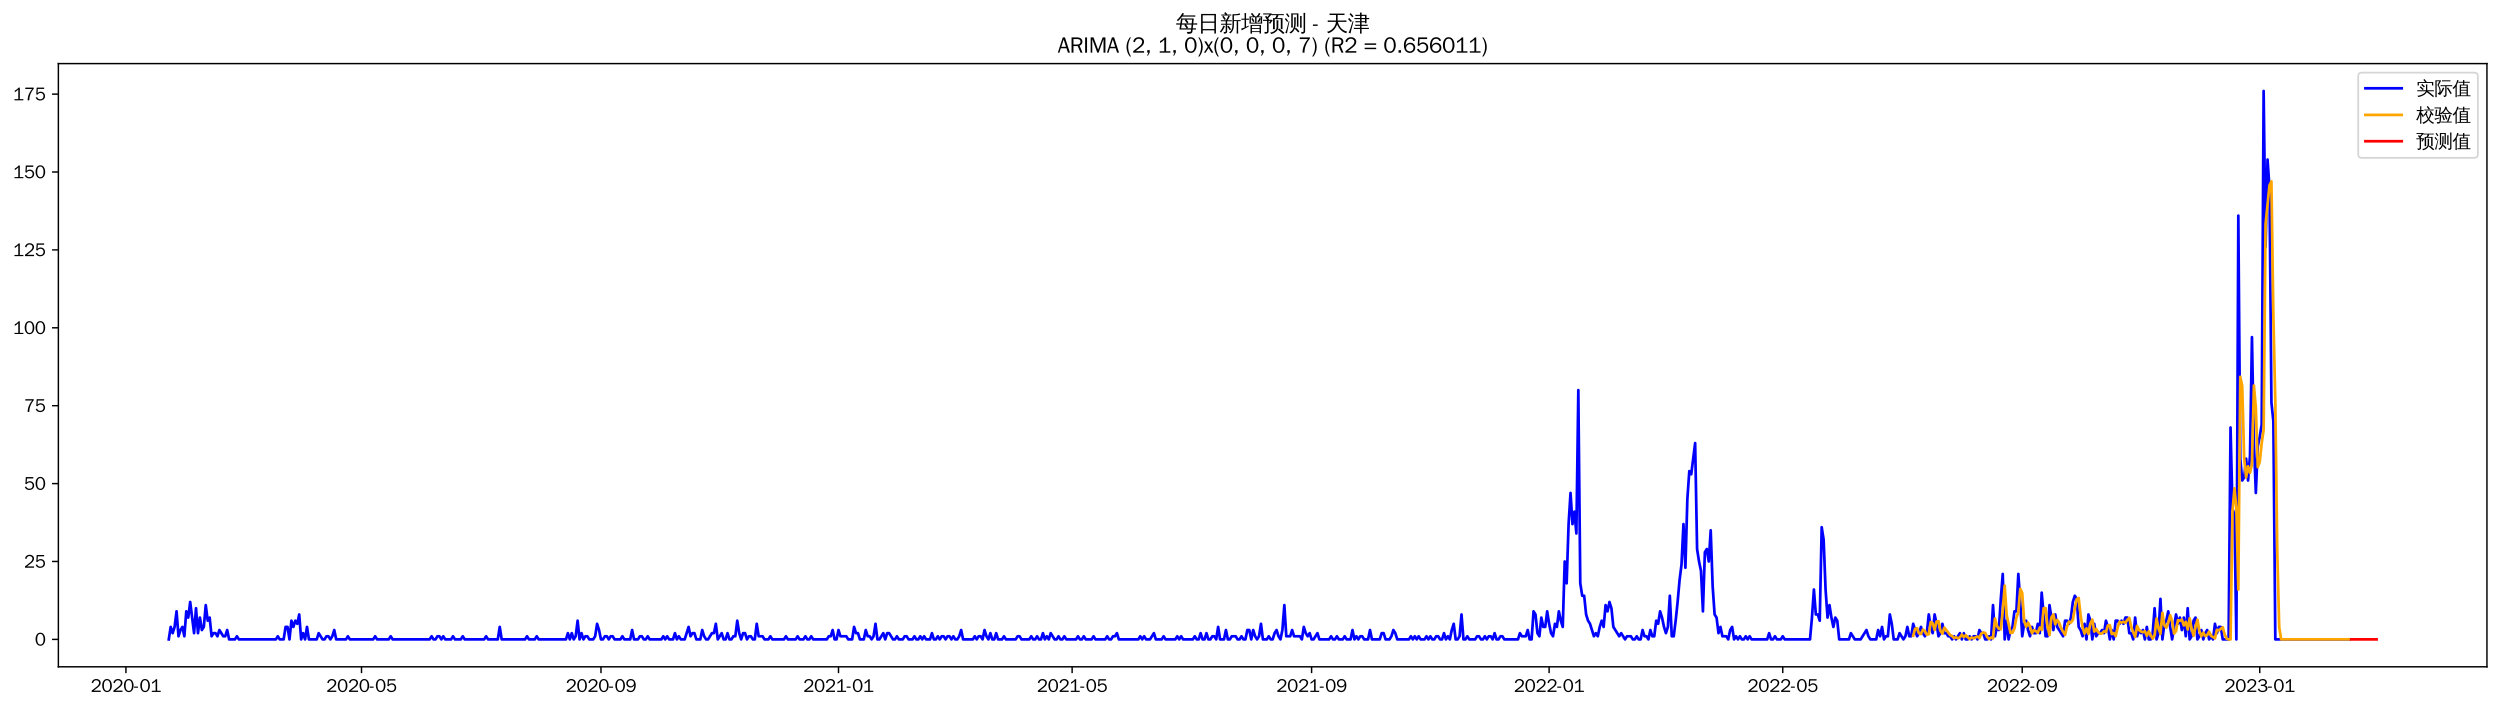 <?xml version="1.0" encoding="utf-8" standalone="no"?>
<!DOCTYPE svg PUBLIC "-//W3C//DTD SVG 1.1//EN"
  "http://www.w3.org/Graphics/SVG/1.1/DTD/svg11.dtd">
<svg xmlns:xlink="http://www.w3.org/1999/xlink" width="1378.591pt" height="390.418pt" viewBox="0 0 1378.591 390.418" xmlns="http://www.w3.org/2000/svg" version="1.1">
 <defs>
  <style type="text/css">*{stroke-linejoin: round; stroke-linecap: butt}</style>
 </defs>
 <g id="figure_1">
  <g id="patch_1">
   <path d="M 0 390.418 
L 1378.591 390.418 
L 1378.591 -0 
L 0 -0 
z
" style="fill: #ffffff"/>
  </g>
  <g id="axes_1">
   <g id="patch_2">
    <path d="M 32.191 367.701 
L 1371.391 367.701 
L 1371.391 35.061 
L 32.191 35.061 
z
" style="fill: #ffffff"/>
   </g>
   <g id="matplotlib.axis_1">
    <g id="xtick_1">
     <g id="line2d_1">
      <defs>
       <path id="m12d16484e6" d="M 0 0 
L 0 3.5 
" style="stroke: #000000; stroke-width: 0.8"/>
      </defs>
      <g>
       <use xlink:href="#m12d16484e6" x="69.444" y="367.701" style="stroke: #000000; stroke-width: 0.8"/>
      </g>
     </g>
     <g id="text_1">
      <!-- 2020-01 -->
      <g transform="translate(49.954 381.557)scale(0.1 -0.1)">
       <defs>
        <path id="WenQuanYiZenHei-32" d="M 3488 0 
L 369 0 
L 369 456 
L 2150 1850 
Q 2931 2463 2931 3144 
Q 2931 3619 2488 3863 
Q 2231 4013 1931 4013 
Q 1425 4013 1113 3619 
Q 894 3356 881 3013 
L 369 3169 
Q 531 3981 1213 4300 
Q 1544 4456 1950 4456 
Q 2631 4456 3088 4044 
L 3225 3888 
L 3350 3706 
Q 3481 3444 3481 3144 
Q 3481 2313 2519 1569 
L 1069 456 
L 3488 456 
L 3488 0 
z
" transform="scale(0.016)"/>
        <path id="WenQuanYiZenHei-30" d="M 3581 2175 
Q 3581 1288 3169 638 
Q 2713 -63 1938 -63 
Q 1025 -63 563 831 
Q 256 1425 256 2188 
Q 256 3188 700 3819 
Q 1138 4456 1888 4456 
Q 2863 4456 3306 3500 
Q 3581 2925 3581 2175 
z
M 3019 2100 
Q 3019 3356 2500 3806 
L 2350 3919 
Q 2144 4031 1888 4031 
Q 1100 4031 888 2956 
Q 819 2625 819 2225 
Q 819 1013 1338 569 
Q 1588 356 1938 356 
Q 2675 356 2925 1294 
Q 3019 1663 3019 2100 
z
" transform="scale(0.016)"/>
        <path id="WenQuanYiZenHei-2d" d="M 1363 1444 
L 0 1444 
L 0 1844 
L 1363 1844 
L 1363 1444 
z
" transform="scale(0.016)"/>
        <path id="WenQuanYiZenHei-31" d="M 3556 0 
L 488 0 
L 488 406 
L 1800 406 
L 1800 3725 
Q 1231 3125 588 2788 
L 588 3338 
Q 1456 3781 1931 4388 
L 2331 4388 
L 2331 406 
L 3556 406 
L 3556 0 
z
" transform="scale(0.016)"/>
       </defs>
       <use xlink:href="#WenQuanYiZenHei-32"/>
       <use xlink:href="#WenQuanYiZenHei-30" x="59.961"/>
       <use xlink:href="#WenQuanYiZenHei-32" x="119.922"/>
       <use xlink:href="#WenQuanYiZenHei-30" x="179.883"/>
       <use xlink:href="#WenQuanYiZenHei-2d" x="239.844"/>
       <use xlink:href="#WenQuanYiZenHei-30" x="269.824"/>
       <use xlink:href="#WenQuanYiZenHei-31" x="329.785"/>
      </g>
     </g>
    </g>
    <g id="xtick_2">
     <g id="line2d_2">
      <g>
       <use xlink:href="#m12d16484e6" x="199.349" y="367.701" style="stroke: #000000; stroke-width: 0.8"/>
      </g>
     </g>
     <g id="text_2">
      <!-- 2020-05 -->
      <g transform="translate(179.859 381.557)scale(0.1 -0.1)">
       <defs>
        <path id="WenQuanYiZenHei-35" d="M 3531 1488 
Q 3531 688 2913 250 
Q 2456 -63 1844 -63 
Q 1175 -63 706 350 
Q 413 613 306 975 
L 781 1131 
Q 1000 538 1569 406 
Q 1706 369 1856 369 
Q 2550 369 2850 869 
Q 3000 1131 3000 1494 
Q 3000 2056 2581 2356 
Q 2319 2538 1969 2538 
Q 1400 2538 1031 2075 
Q 981 2013 938 1938 
L 500 2031 
L 644 4388 
L 3244 4388 
L 3200 3919 
L 1044 3919 
L 950 2500 
Q 1431 2975 2006 2975 
Q 2713 2975 3163 2475 
Q 3531 2063 3531 1488 
z
" transform="scale(0.016)"/>
       </defs>
       <use xlink:href="#WenQuanYiZenHei-32"/>
       <use xlink:href="#WenQuanYiZenHei-30" x="59.961"/>
       <use xlink:href="#WenQuanYiZenHei-32" x="119.922"/>
       <use xlink:href="#WenQuanYiZenHei-30" x="179.883"/>
       <use xlink:href="#WenQuanYiZenHei-2d" x="239.844"/>
       <use xlink:href="#WenQuanYiZenHei-30" x="269.824"/>
       <use xlink:href="#WenQuanYiZenHei-35" x="329.785"/>
      </g>
     </g>
    </g>
    <g id="xtick_3">
     <g id="line2d_3">
      <g>
       <use xlink:href="#m12d16484e6" x="331.401" y="367.701" style="stroke: #000000; stroke-width: 0.8"/>
      </g>
     </g>
     <g id="text_3">
      <!-- 2020-09 -->
      <g transform="translate(311.911 381.557)scale(0.1 -0.1)">
       <defs>
        <path id="WenQuanYiZenHei-39" d="M 3544 2300 
Q 3544 1163 3019 513 
Q 2563 -63 1775 -63 
Q 956 -63 563 488 
Q 463 631 394 813 
L 838 975 
Q 1025 494 1550 388 
Q 1656 369 1775 369 
Q 2594 369 2900 1325 
Q 3044 1769 3038 2313 
L 3025 2313 
Q 2675 1638 1944 1544 
Q 1844 1531 1744 1531 
Q 1050 1531 625 2031 
Q 294 2419 294 2963 
Q 294 3656 813 4094 
Q 1238 4456 1819 4456 
Q 2988 4456 3381 3363 
Q 3544 2900 3544 2300 
z
M 2925 2994 
Q 2925 3563 2469 3844 
Q 2206 4006 1863 4006 
Q 1275 4006 988 3563 
Q 844 3344 825 3056 
Q 819 3006 819 2956 
Q 819 2413 1269 2131 
Q 1538 1963 1875 1963 
Q 2363 1963 2681 2350 
Q 2925 2638 2925 2994 
z
" transform="scale(0.016)"/>
       </defs>
       <use xlink:href="#WenQuanYiZenHei-32"/>
       <use xlink:href="#WenQuanYiZenHei-30" x="59.961"/>
       <use xlink:href="#WenQuanYiZenHei-32" x="119.922"/>
       <use xlink:href="#WenQuanYiZenHei-30" x="179.883"/>
       <use xlink:href="#WenQuanYiZenHei-2d" x="239.844"/>
       <use xlink:href="#WenQuanYiZenHei-30" x="269.824"/>
       <use xlink:href="#WenQuanYiZenHei-39" x="329.785"/>
      </g>
     </g>
    </g>
    <g id="xtick_4">
     <g id="line2d_4">
      <g>
       <use xlink:href="#m12d16484e6" x="462.379" y="367.701" style="stroke: #000000; stroke-width: 0.8"/>
      </g>
     </g>
     <g id="text_4">
      <!-- 2021-01 -->
      <g transform="translate(442.89 381.557)scale(0.1 -0.1)">
       <use xlink:href="#WenQuanYiZenHei-32"/>
       <use xlink:href="#WenQuanYiZenHei-30" x="59.961"/>
       <use xlink:href="#WenQuanYiZenHei-32" x="119.922"/>
       <use xlink:href="#WenQuanYiZenHei-31" x="179.883"/>
       <use xlink:href="#WenQuanYiZenHei-2d" x="239.844"/>
       <use xlink:href="#WenQuanYiZenHei-30" x="269.824"/>
       <use xlink:href="#WenQuanYiZenHei-31" x="329.785"/>
      </g>
     </g>
    </g>
    <g id="xtick_5">
     <g id="line2d_5">
      <g>
       <use xlink:href="#m12d16484e6" x="591.211" y="367.701" style="stroke: #000000; stroke-width: 0.8"/>
      </g>
     </g>
     <g id="text_5">
      <!-- 2021-05 -->
      <g transform="translate(571.721 381.557)scale(0.1 -0.1)">
       <use xlink:href="#WenQuanYiZenHei-32"/>
       <use xlink:href="#WenQuanYiZenHei-30" x="59.961"/>
       <use xlink:href="#WenQuanYiZenHei-32" x="119.922"/>
       <use xlink:href="#WenQuanYiZenHei-31" x="179.883"/>
       <use xlink:href="#WenQuanYiZenHei-2d" x="239.844"/>
       <use xlink:href="#WenQuanYiZenHei-30" x="269.824"/>
       <use xlink:href="#WenQuanYiZenHei-35" x="329.785"/>
      </g>
     </g>
    </g>
    <g id="xtick_6">
     <g id="line2d_6">
      <g>
       <use xlink:href="#m12d16484e6" x="723.262" y="367.701" style="stroke: #000000; stroke-width: 0.8"/>
      </g>
     </g>
     <g id="text_6">
      <!-- 2021-09 -->
      <g transform="translate(703.773 381.557)scale(0.1 -0.1)">
       <use xlink:href="#WenQuanYiZenHei-32"/>
       <use xlink:href="#WenQuanYiZenHei-30" x="59.961"/>
       <use xlink:href="#WenQuanYiZenHei-32" x="119.922"/>
       <use xlink:href="#WenQuanYiZenHei-31" x="179.883"/>
       <use xlink:href="#WenQuanYiZenHei-2d" x="239.844"/>
       <use xlink:href="#WenQuanYiZenHei-30" x="269.824"/>
       <use xlink:href="#WenQuanYiZenHei-39" x="329.785"/>
      </g>
     </g>
    </g>
    <g id="xtick_7">
     <g id="line2d_7">
      <g>
       <use xlink:href="#m12d16484e6" x="854.241" y="367.701" style="stroke: #000000; stroke-width: 0.8"/>
      </g>
     </g>
     <g id="text_7">
      <!-- 2022-01 -->
      <g transform="translate(834.751 381.557)scale(0.1 -0.1)">
       <use xlink:href="#WenQuanYiZenHei-32"/>
       <use xlink:href="#WenQuanYiZenHei-30" x="59.961"/>
       <use xlink:href="#WenQuanYiZenHei-32" x="119.922"/>
       <use xlink:href="#WenQuanYiZenHei-32" x="179.883"/>
       <use xlink:href="#WenQuanYiZenHei-2d" x="239.844"/>
       <use xlink:href="#WenQuanYiZenHei-30" x="269.824"/>
       <use xlink:href="#WenQuanYiZenHei-31" x="329.785"/>
      </g>
     </g>
    </g>
    <g id="xtick_8">
     <g id="line2d_8">
      <g>
       <use xlink:href="#m12d16484e6" x="983.072" y="367.701" style="stroke: #000000; stroke-width: 0.8"/>
      </g>
     </g>
     <g id="text_8">
      <!-- 2022-05 -->
      <g transform="translate(963.582 381.557)scale(0.1 -0.1)">
       <use xlink:href="#WenQuanYiZenHei-32"/>
       <use xlink:href="#WenQuanYiZenHei-30" x="59.961"/>
       <use xlink:href="#WenQuanYiZenHei-32" x="119.922"/>
       <use xlink:href="#WenQuanYiZenHei-32" x="179.883"/>
       <use xlink:href="#WenQuanYiZenHei-2d" x="239.844"/>
       <use xlink:href="#WenQuanYiZenHei-30" x="269.824"/>
       <use xlink:href="#WenQuanYiZenHei-35" x="329.785"/>
      </g>
     </g>
    </g>
    <g id="xtick_9">
     <g id="line2d_9">
      <g>
       <use xlink:href="#m12d16484e6" x="1115.124" y="367.701" style="stroke: #000000; stroke-width: 0.8"/>
      </g>
     </g>
     <g id="text_9">
      <!-- 2022-09 -->
      <g transform="translate(1095.634 381.557)scale(0.1 -0.1)">
       <use xlink:href="#WenQuanYiZenHei-32"/>
       <use xlink:href="#WenQuanYiZenHei-30" x="59.961"/>
       <use xlink:href="#WenQuanYiZenHei-32" x="119.922"/>
       <use xlink:href="#WenQuanYiZenHei-32" x="179.883"/>
       <use xlink:href="#WenQuanYiZenHei-2d" x="239.844"/>
       <use xlink:href="#WenQuanYiZenHei-30" x="269.824"/>
       <use xlink:href="#WenQuanYiZenHei-39" x="329.785"/>
      </g>
     </g>
    </g>
    <g id="xtick_10">
     <g id="line2d_10">
      <g>
       <use xlink:href="#m12d16484e6" x="1246.102" y="367.701" style="stroke: #000000; stroke-width: 0.8"/>
      </g>
     </g>
     <g id="text_10">
      <!-- 2023-01 -->
      <g transform="translate(1226.612 381.557)scale(0.1 -0.1)">
       <defs>
        <path id="WenQuanYiZenHei-33" d="M 3588 1231 
Q 3588 494 2875 144 
Q 2450 -63 1925 -63 
Q 1044 -63 556 488 
Q 356 706 256 1000 
L 769 1169 
Q 994 375 1913 375 
Q 2631 375 2900 788 
Q 3019 975 3019 1231 
Q 3019 1638 2638 1881 
Q 2325 2081 1613 2069 
L 1338 2069 
L 1338 2494 
Q 1969 2494 2094 2506 
Q 2325 2544 2463 2613 
Q 2763 2756 2844 3100 
Q 2863 3169 2863 3244 
Q 2863 3744 2381 3944 
L 2163 4006 
Q 2056 4025 1931 4025 
Q 1388 4025 1075 3631 
Q 969 3488 906 3313 
L 419 3456 
Q 675 4150 1400 4369 
Q 1669 4456 1975 4456 
Q 2694 4456 3106 4050 
Q 3419 3744 3419 3275 
Q 3419 2813 3025 2513 
Q 2825 2356 2575 2319 
L 2575 2306 
Q 3181 2213 3450 1769 
Q 3588 1525 3588 1231 
z
" transform="scale(0.016)"/>
       </defs>
       <use xlink:href="#WenQuanYiZenHei-32"/>
       <use xlink:href="#WenQuanYiZenHei-30" x="59.961"/>
       <use xlink:href="#WenQuanYiZenHei-32" x="119.922"/>
       <use xlink:href="#WenQuanYiZenHei-33" x="179.883"/>
       <use xlink:href="#WenQuanYiZenHei-2d" x="239.844"/>
       <use xlink:href="#WenQuanYiZenHei-30" x="269.824"/>
       <use xlink:href="#WenQuanYiZenHei-31" x="329.785"/>
      </g>
     </g>
    </g>
   </g>
   <g id="matplotlib.axis_2">
    <g id="ytick_1">
     <g id="line2d_11">
      <defs>
       <path id="md4c51b01bf" d="M 0 0 
L -3.5 0 
" style="stroke: #000000; stroke-width: 0.8"/>
      </defs>
      <g>
       <use xlink:href="#md4c51b01bf" x="32.191" y="352.581" style="stroke: #000000; stroke-width: 0.8"/>
      </g>
     </g>
     <g id="text_11">
      <!-- 0 -->
      <g transform="translate(19.194 356.009)scale(0.1 -0.1)">
       <use xlink:href="#WenQuanYiZenHei-30"/>
      </g>
     </g>
    </g>
    <g id="ytick_2">
     <g id="line2d_12">
      <g>
       <use xlink:href="#md4c51b01bf" x="32.191" y="309.626" style="stroke: #000000; stroke-width: 0.8"/>
      </g>
     </g>
     <g id="text_12">
      <!-- 25 -->
      <g transform="translate(13.197 313.055)scale(0.1 -0.1)">
       <use xlink:href="#WenQuanYiZenHei-32"/>
       <use xlink:href="#WenQuanYiZenHei-35" x="59.961"/>
      </g>
     </g>
    </g>
    <g id="ytick_3">
     <g id="line2d_13">
      <g>
       <use xlink:href="#md4c51b01bf" x="32.191" y="266.672" style="stroke: #000000; stroke-width: 0.8"/>
      </g>
     </g>
     <g id="text_13">
      <!-- 50 -->
      <g transform="translate(13.197 270.1)scale(0.1 -0.1)">
       <use xlink:href="#WenQuanYiZenHei-35"/>
       <use xlink:href="#WenQuanYiZenHei-30" x="59.961"/>
      </g>
     </g>
    </g>
    <g id="ytick_4">
     <g id="line2d_14">
      <g>
       <use xlink:href="#md4c51b01bf" x="32.191" y="223.717" style="stroke: #000000; stroke-width: 0.8"/>
      </g>
     </g>
     <g id="text_14">
      <!-- 75 -->
      <g transform="translate(13.197 227.145)scale(0.1 -0.1)">
       <defs>
        <path id="WenQuanYiZenHei-37" d="M 3400 4056 
Q 1838 2175 1838 0 
L 1275 0 
Q 1269 1438 2056 2825 
Q 2381 3400 2825 3913 
L 444 3913 
L 500 4388 
L 3400 4388 
L 3400 4056 
z
" transform="scale(0.016)"/>
       </defs>
       <use xlink:href="#WenQuanYiZenHei-37"/>
       <use xlink:href="#WenQuanYiZenHei-35" x="59.961"/>
      </g>
     </g>
    </g>
    <g id="ytick_5">
     <g id="line2d_15">
      <g>
       <use xlink:href="#md4c51b01bf" x="32.191" y="180.763" style="stroke: #000000; stroke-width: 0.8"/>
      </g>
     </g>
     <g id="text_15">
      <!-- 100 -->
      <g transform="translate(7.2 184.191)scale(0.1 -0.1)">
       <use xlink:href="#WenQuanYiZenHei-31"/>
       <use xlink:href="#WenQuanYiZenHei-30" x="59.961"/>
       <use xlink:href="#WenQuanYiZenHei-30" x="119.922"/>
      </g>
     </g>
    </g>
    <g id="ytick_6">
     <g id="line2d_16">
      <g>
       <use xlink:href="#md4c51b01bf" x="32.191" y="137.808" style="stroke: #000000; stroke-width: 0.8"/>
      </g>
     </g>
     <g id="text_16">
      <!-- 125 -->
      <g transform="translate(7.2 141.236)scale(0.1 -0.1)">
       <use xlink:href="#WenQuanYiZenHei-31"/>
       <use xlink:href="#WenQuanYiZenHei-32" x="59.961"/>
       <use xlink:href="#WenQuanYiZenHei-35" x="119.922"/>
      </g>
     </g>
    </g>
    <g id="ytick_7">
     <g id="line2d_17">
      <g>
       <use xlink:href="#md4c51b01bf" x="32.191" y="94.854" style="stroke: #000000; stroke-width: 0.8"/>
      </g>
     </g>
     <g id="text_17">
      <!-- 150 -->
      <g transform="translate(7.2 98.282)scale(0.1 -0.1)">
       <use xlink:href="#WenQuanYiZenHei-31"/>
       <use xlink:href="#WenQuanYiZenHei-35" x="59.961"/>
       <use xlink:href="#WenQuanYiZenHei-30" x="119.922"/>
      </g>
     </g>
    </g>
    <g id="ytick_8">
     <g id="line2d_18">
      <g>
       <use xlink:href="#md4c51b01bf" x="32.191" y="51.899" style="stroke: #000000; stroke-width: 0.8"/>
      </g>
     </g>
     <g id="text_18">
      <!-- 175 -->
      <g transform="translate(7.2 55.327)scale(0.1 -0.1)">
       <use xlink:href="#WenQuanYiZenHei-31"/>
       <use xlink:href="#WenQuanYiZenHei-37" x="59.961"/>
       <use xlink:href="#WenQuanYiZenHei-35" x="119.922"/>
      </g>
     </g>
    </g>
   </g>
   <g id="line2d_19">
    <path d="M 93.063 352.581 
L 94.137 345.708 
L 95.211 349.145 
L 96.284 345.708 
L 97.358 337.117 
L 98.431 350.863 
L 99.505 347.426 
L 100.579 345.708 
L 101.652 350.863 
L 102.726 337.117 
L 103.799 340.554 
L 104.873 331.963 
L 107.02 349.145 
L 108.094 335.399 
L 109.167 349.145 
L 110.241 340.554 
L 111.314 347.426 
L 112.388 345.708 
L 113.462 333.681 
L 114.535 342.272 
L 115.609 340.554 
L 116.682 350.863 
L 117.756 349.145 
L 118.83 349.145 
L 119.903 350.863 
L 120.977 347.426 
L 123.124 350.863 
L 124.198 350.863 
L 125.271 347.426 
L 126.345 352.581 
L 129.566 352.581 
L 130.639 350.863 
L 131.713 352.581 
L 152.111 352.581 
L 153.185 350.863 
L 154.258 352.581 
L 156.405 352.581 
L 157.479 345.708 
L 158.553 345.708 
L 159.626 352.581 
L 160.7 342.272 
L 161.773 345.708 
L 162.847 342.272 
L 163.92 343.99 
L 164.994 338.836 
L 166.068 352.581 
L 167.141 349.145 
L 168.215 352.581 
L 169.288 345.708 
L 170.362 352.581 
L 174.656 352.581 
L 175.73 349.145 
L 177.877 352.581 
L 178.951 352.581 
L 180.024 350.863 
L 181.098 350.863 
L 182.172 352.581 
L 183.245 350.863 
L 184.319 347.426 
L 185.392 352.581 
L 190.76 352.581 
L 191.834 350.863 
L 192.908 352.581 
L 205.791 352.581 
L 206.864 350.863 
L 207.938 352.581 
L 214.379 352.581 
L 215.453 350.863 
L 216.527 352.581 
L 236.925 352.581 
L 237.998 350.863 
L 239.072 352.581 
L 240.146 352.581 
L 241.219 350.863 
L 242.293 350.863 
L 243.366 352.581 
L 244.44 350.863 
L 245.514 352.581 
L 248.734 352.581 
L 249.808 350.863 
L 250.882 352.581 
L 254.102 352.581 
L 255.176 350.863 
L 256.249 352.581 
L 266.985 352.581 
L 268.059 350.863 
L 269.133 352.581 
L 274.501 352.581 
L 275.574 345.708 
L 276.648 352.581 
L 289.531 352.581 
L 290.604 350.863 
L 291.678 352.581 
L 294.899 352.581 
L 295.972 350.863 
L 297.046 352.581 
L 312.076 352.581 
L 313.15 349.145 
L 314.224 352.581 
L 315.297 349.145 
L 316.371 352.581 
L 317.444 350.863 
L 318.518 342.272 
L 319.591 352.581 
L 320.665 349.145 
L 321.739 352.581 
L 322.812 350.863 
L 323.886 350.863 
L 324.959 352.581 
L 327.107 352.581 
L 328.18 350.863 
L 329.254 343.99 
L 330.327 347.426 
L 331.401 352.581 
L 332.475 352.581 
L 333.548 350.863 
L 334.622 350.863 
L 335.695 352.581 
L 336.769 350.863 
L 337.843 350.863 
L 338.916 352.581 
L 342.137 352.581 
L 343.211 350.863 
L 344.284 352.581 
L 347.505 352.581 
L 348.579 347.426 
L 349.652 352.581 
L 351.799 352.581 
L 352.873 350.863 
L 353.946 350.863 
L 355.02 352.581 
L 356.094 352.581 
L 357.167 350.863 
L 358.241 352.581 
L 364.682 352.581 
L 365.756 350.863 
L 366.83 352.581 
L 367.903 350.863 
L 368.977 352.581 
L 371.124 352.581 
L 372.198 349.145 
L 373.271 352.581 
L 374.345 350.863 
L 375.418 352.581 
L 377.566 352.581 
L 379.713 345.708 
L 380.786 350.863 
L 381.86 349.145 
L 382.933 349.145 
L 384.007 352.581 
L 386.154 352.581 
L 387.228 347.426 
L 388.301 350.863 
L 389.375 352.581 
L 390.449 352.581 
L 392.596 349.145 
L 393.669 349.145 
L 394.743 343.99 
L 395.817 352.581 
L 397.964 349.145 
L 399.037 352.581 
L 400.111 352.581 
L 401.185 349.145 
L 402.258 352.581 
L 403.332 352.581 
L 404.405 350.863 
L 405.479 350.863 
L 406.553 342.272 
L 407.626 349.145 
L 408.7 352.581 
L 409.773 349.145 
L 410.847 349.145 
L 411.92 352.581 
L 412.994 350.863 
L 414.068 350.863 
L 415.141 352.581 
L 416.215 352.581 
L 417.288 343.99 
L 418.362 350.863 
L 420.509 350.863 
L 421.583 352.581 
L 423.73 352.581 
L 424.804 350.863 
L 425.877 352.581 
L 432.319 352.581 
L 433.392 350.863 
L 434.466 352.581 
L 438.76 352.581 
L 439.834 350.863 
L 440.908 352.581 
L 443.055 352.581 
L 444.128 350.863 
L 445.202 352.581 
L 446.275 352.581 
L 447.349 350.863 
L 448.423 352.581 
L 455.938 352.581 
L 457.011 350.863 
L 458.085 350.863 
L 459.159 347.426 
L 460.232 352.581 
L 461.306 352.581 
L 462.379 347.426 
L 463.453 350.863 
L 466.674 350.863 
L 467.747 352.581 
L 469.895 352.581 
L 470.968 345.708 
L 472.042 349.145 
L 473.115 349.145 
L 474.189 352.581 
L 476.336 352.581 
L 477.41 347.426 
L 478.483 350.863 
L 479.557 350.863 
L 480.63 352.581 
L 481.704 350.863 
L 482.778 343.99 
L 483.851 352.581 
L 484.925 352.581 
L 487.072 349.145 
L 488.146 352.581 
L 489.219 349.145 
L 490.293 349.145 
L 492.44 352.581 
L 493.514 352.581 
L 494.587 350.863 
L 495.661 352.581 
L 497.808 352.581 
L 498.882 350.863 
L 499.955 350.863 
L 501.029 352.581 
L 503.176 352.581 
L 504.249 350.863 
L 505.323 352.581 
L 506.397 352.581 
L 507.47 350.863 
L 508.544 352.581 
L 509.617 350.863 
L 510.691 352.581 
L 512.838 352.581 
L 513.912 349.145 
L 514.985 352.581 
L 516.059 352.581 
L 517.133 350.863 
L 518.206 352.581 
L 519.28 350.863 
L 520.353 350.863 
L 521.427 352.581 
L 522.501 350.863 
L 523.574 350.863 
L 524.648 352.581 
L 525.721 350.863 
L 526.795 352.581 
L 527.869 352.581 
L 528.942 350.863 
L 530.016 347.426 
L 531.089 352.581 
L 536.457 352.581 
L 537.531 350.863 
L 538.604 352.581 
L 539.678 350.863 
L 540.752 350.863 
L 541.825 352.581 
L 542.899 347.426 
L 543.972 350.863 
L 545.046 352.581 
L 546.12 349.145 
L 547.193 352.581 
L 548.267 352.581 
L 549.34 349.145 
L 550.414 352.581 
L 552.561 352.581 
L 553.635 350.863 
L 554.708 352.581 
L 560.076 352.581 
L 561.15 350.863 
L 562.224 350.863 
L 563.297 352.581 
L 567.591 352.581 
L 568.665 350.863 
L 569.739 352.581 
L 570.812 352.581 
L 571.886 350.863 
L 572.959 352.581 
L 574.033 352.581 
L 575.107 349.145 
L 576.18 352.581 
L 577.254 350.863 
L 578.327 352.581 
L 579.401 349.145 
L 581.548 352.581 
L 582.622 352.581 
L 583.695 350.863 
L 584.769 352.581 
L 585.843 352.581 
L 586.916 350.863 
L 587.99 352.581 
L 593.358 352.581 
L 594.431 350.863 
L 595.505 352.581 
L 596.579 352.581 
L 597.652 350.863 
L 598.726 352.581 
L 601.946 352.581 
L 603.02 350.863 
L 604.094 352.581 
L 609.462 352.581 
L 610.535 350.863 
L 611.609 352.581 
L 612.682 352.581 
L 613.756 350.863 
L 614.83 350.863 
L 615.903 349.145 
L 616.977 352.581 
L 627.713 352.581 
L 628.786 350.863 
L 629.86 352.581 
L 630.933 350.863 
L 632.007 352.581 
L 634.154 352.581 
L 636.301 349.145 
L 637.375 352.581 
L 640.596 352.581 
L 641.669 350.863 
L 642.743 352.581 
L 648.111 352.581 
L 649.185 350.863 
L 650.258 352.581 
L 651.332 350.863 
L 652.405 352.581 
L 657.773 352.581 
L 658.847 350.863 
L 659.92 352.581 
L 660.994 352.581 
L 662.068 349.145 
L 663.141 352.581 
L 664.215 352.581 
L 665.288 349.145 
L 666.362 352.581 
L 667.436 352.581 
L 668.509 350.863 
L 669.583 350.863 
L 670.656 352.581 
L 671.73 345.708 
L 672.804 352.581 
L 674.951 352.581 
L 676.024 347.426 
L 677.098 352.581 
L 678.172 352.581 
L 679.245 350.863 
L 681.392 350.863 
L 682.466 352.581 
L 683.54 352.581 
L 684.613 350.863 
L 685.687 352.581 
L 686.76 352.581 
L 687.834 347.426 
L 688.908 347.426 
L 689.981 352.581 
L 691.055 347.426 
L 692.128 350.863 
L 693.202 352.581 
L 694.275 350.863 
L 695.349 343.99 
L 696.423 352.581 
L 698.57 352.581 
L 699.643 350.863 
L 700.717 352.581 
L 701.791 352.581 
L 702.864 349.145 
L 703.938 347.426 
L 705.011 350.863 
L 706.085 352.581 
L 707.159 347.426 
L 708.232 333.681 
L 709.306 350.863 
L 711.453 350.863 
L 712.527 347.426 
L 713.6 350.863 
L 716.821 350.863 
L 717.895 352.581 
L 718.968 345.708 
L 720.042 349.145 
L 721.115 350.863 
L 722.189 349.145 
L 723.262 352.581 
L 724.336 352.581 
L 726.483 349.145 
L 727.557 352.581 
L 732.925 352.581 
L 733.998 350.863 
L 735.072 352.581 
L 736.146 352.581 
L 737.219 350.863 
L 738.293 352.581 
L 740.44 352.581 
L 741.514 350.863 
L 742.587 352.581 
L 744.734 352.581 
L 745.808 347.426 
L 746.882 352.581 
L 747.955 350.863 
L 749.029 352.581 
L 750.102 350.863 
L 751.176 350.863 
L 752.249 352.581 
L 754.397 352.581 
L 755.47 347.426 
L 756.544 352.581 
L 760.838 352.581 
L 761.912 349.145 
L 762.985 349.145 
L 764.059 352.581 
L 766.206 352.581 
L 767.28 350.863 
L 768.353 347.426 
L 769.427 349.145 
L 770.501 352.581 
L 776.942 352.581 
L 778.016 350.863 
L 779.089 352.581 
L 780.163 350.863 
L 781.237 352.581 
L 782.31 350.863 
L 783.384 352.581 
L 785.531 352.581 
L 786.604 350.863 
L 787.678 352.581 
L 788.752 350.863 
L 789.825 352.581 
L 790.899 352.581 
L 791.972 350.863 
L 793.046 350.863 
L 794.12 352.581 
L 795.193 352.581 
L 796.267 349.145 
L 797.34 352.581 
L 798.414 350.863 
L 799.488 352.581 
L 800.561 347.426 
L 801.635 343.99 
L 802.708 352.581 
L 803.782 352.581 
L 804.856 350.863 
L 805.929 338.836 
L 807.003 352.581 
L 808.076 352.581 
L 809.15 350.863 
L 810.224 352.581 
L 813.444 352.581 
L 814.518 350.863 
L 815.591 350.863 
L 816.665 352.581 
L 817.739 352.581 
L 818.812 350.863 
L 819.886 352.581 
L 820.959 350.863 
L 822.033 350.863 
L 823.107 352.581 
L 824.18 349.145 
L 825.254 352.581 
L 826.327 352.581 
L 827.401 350.863 
L 828.475 350.863 
L 829.548 352.581 
L 837.063 352.581 
L 838.137 349.145 
L 839.211 350.863 
L 841.358 350.863 
L 842.431 347.426 
L 843.505 352.581 
L 844.579 352.581 
L 845.652 337.117 
L 846.726 338.836 
L 847.799 349.145 
L 848.873 350.863 
L 849.946 340.554 
L 851.02 345.708 
L 852.094 345.708 
L 853.167 337.117 
L 854.241 343.99 
L 855.314 349.145 
L 856.388 350.863 
L 857.462 343.99 
L 858.535 345.708 
L 859.609 337.117 
L 860.682 342.272 
L 861.756 345.708 
L 862.83 309.626 
L 863.903 321.654 
L 864.977 289.008 
L 866.05 271.826 
L 867.124 289.008 
L 868.198 282.136 
L 869.271 294.163 
L 870.345 215.126 
L 871.418 321.654 
L 872.492 328.526 
L 873.566 328.526 
L 874.639 338.836 
L 875.713 342.272 
L 876.786 343.99 
L 878.933 350.863 
L 880.007 349.145 
L 881.081 350.863 
L 882.154 345.708 
L 883.228 342.272 
L 884.301 345.708 
L 885.375 333.681 
L 886.449 337.117 
L 887.522 331.963 
L 888.596 335.399 
L 889.669 345.708 
L 892.89 350.863 
L 893.964 349.145 
L 896.111 352.581 
L 897.185 350.863 
L 899.332 350.863 
L 900.405 352.581 
L 901.479 352.581 
L 902.553 350.863 
L 903.626 352.581 
L 904.7 352.581 
L 905.773 347.426 
L 906.847 350.863 
L 907.92 350.863 
L 908.994 352.581 
L 910.068 347.426 
L 911.141 350.863 
L 912.215 350.863 
L 913.288 342.272 
L 914.362 343.99 
L 915.436 337.117 
L 916.509 340.554 
L 917.583 345.708 
L 918.656 349.145 
L 919.73 345.708 
L 920.804 328.526 
L 921.877 350.863 
L 922.951 350.863 
L 924.024 342.272 
L 925.098 331.963 
L 926.172 319.936 
L 927.245 311.345 
L 928.319 289.008 
L 929.392 313.063 
L 930.466 275.263 
L 931.54 259.799 
L 932.613 261.517 
L 934.76 244.336 
L 935.834 302.754 
L 936.908 309.626 
L 937.981 314.781 
L 939.055 337.117 
L 940.128 304.472 
L 941.202 302.754 
L 942.275 309.626 
L 943.349 292.445 
L 944.423 323.372 
L 945.496 338.836 
L 946.57 340.554 
L 947.643 349.145 
L 948.717 345.708 
L 949.791 350.863 
L 951.938 350.863 
L 953.011 352.581 
L 954.085 347.426 
L 955.159 345.708 
L 956.232 352.581 
L 957.306 350.863 
L 958.379 352.581 
L 959.453 350.863 
L 960.527 352.581 
L 961.6 352.581 
L 962.674 350.863 
L 963.747 352.581 
L 964.821 350.863 
L 965.895 352.581 
L 974.483 352.581 
L 975.557 349.145 
L 976.63 352.581 
L 977.704 352.581 
L 978.778 350.863 
L 979.851 352.581 
L 981.998 352.581 
L 983.072 350.863 
L 984.146 352.581 
L 998.102 352.581 
L 999.176 340.554 
L 1000.249 325.09 
L 1001.323 338.836 
L 1002.397 338.836 
L 1003.47 342.272 
L 1004.544 290.726 
L 1005.617 297.599 
L 1006.691 325.09 
L 1007.765 340.554 
L 1008.838 333.681 
L 1009.912 340.554 
L 1010.985 345.708 
L 1012.059 340.554 
L 1013.133 342.272 
L 1014.206 352.581 
L 1019.574 352.581 
L 1020.648 349.145 
L 1022.795 352.581 
L 1026.016 352.581 
L 1029.237 347.426 
L 1030.31 350.863 
L 1031.384 352.581 
L 1034.604 352.581 
L 1035.678 347.426 
L 1036.752 350.863 
L 1037.825 345.708 
L 1038.899 352.581 
L 1039.972 350.863 
L 1041.046 350.863 
L 1042.12 338.836 
L 1043.193 343.99 
L 1044.267 352.581 
L 1046.414 352.581 
L 1047.488 349.145 
L 1049.635 352.581 
L 1050.708 350.863 
L 1051.782 345.708 
L 1052.856 350.863 
L 1053.929 350.863 
L 1055.003 343.99 
L 1057.15 350.863 
L 1058.224 349.145 
L 1059.297 345.708 
L 1060.371 349.145 
L 1061.444 350.863 
L 1062.518 349.145 
L 1063.591 338.836 
L 1064.665 345.708 
L 1065.739 349.145 
L 1066.812 338.836 
L 1067.886 343.99 
L 1068.959 350.863 
L 1070.033 349.145 
L 1071.107 343.99 
L 1072.18 349.145 
L 1073.254 349.145 
L 1074.327 350.863 
L 1075.401 350.863 
L 1076.475 352.581 
L 1077.548 350.863 
L 1078.622 352.581 
L 1080.769 349.145 
L 1081.843 352.581 
L 1082.916 349.145 
L 1083.99 352.581 
L 1085.063 352.581 
L 1086.137 350.863 
L 1087.211 352.581 
L 1088.284 350.863 
L 1089.358 350.863 
L 1090.431 352.581 
L 1091.505 347.426 
L 1092.579 349.145 
L 1093.652 349.145 
L 1094.726 352.581 
L 1095.799 352.581 
L 1096.873 350.863 
L 1097.946 352.581 
L 1099.02 333.681 
L 1100.094 350.863 
L 1101.167 345.708 
L 1102.241 347.426 
L 1103.314 330.245 
L 1104.388 316.499 
L 1105.462 352.581 
L 1106.535 342.272 
L 1107.609 352.581 
L 1108.682 347.426 
L 1109.756 345.708 
L 1110.83 337.117 
L 1111.903 337.117 
L 1112.977 316.499 
L 1114.05 331.963 
L 1115.124 350.863 
L 1116.198 343.99 
L 1117.271 342.272 
L 1118.345 347.426 
L 1119.418 350.863 
L 1120.492 345.708 
L 1121.566 349.145 
L 1122.639 349.145 
L 1123.713 343.99 
L 1124.786 349.145 
L 1125.86 326.808 
L 1128.007 350.863 
L 1129.081 350.863 
L 1130.154 333.681 
L 1132.301 347.426 
L 1133.375 338.836 
L 1134.449 345.708 
L 1137.669 350.863 
L 1138.743 342.272 
L 1139.817 342.272 
L 1140.89 343.99 
L 1141.964 340.554 
L 1143.037 331.963 
L 1144.111 328.526 
L 1145.185 330.245 
L 1146.258 345.708 
L 1147.332 347.426 
L 1148.405 350.863 
L 1149.479 343.99 
L 1150.553 352.581 
L 1151.626 338.836 
L 1152.7 342.272 
L 1153.773 352.581 
L 1154.847 343.99 
L 1155.92 350.863 
L 1156.994 349.145 
L 1158.068 349.145 
L 1159.141 347.426 
L 1160.215 349.145 
L 1161.288 342.272 
L 1162.362 345.708 
L 1163.436 352.581 
L 1164.509 347.426 
L 1165.583 352.581 
L 1166.656 342.272 
L 1167.73 342.272 
L 1168.804 343.99 
L 1169.877 342.272 
L 1170.951 343.99 
L 1172.024 340.554 
L 1173.098 340.554 
L 1174.172 349.145 
L 1175.245 349.145 
L 1176.319 352.581 
L 1177.392 340.554 
L 1178.466 350.863 
L 1179.54 347.426 
L 1180.613 349.145 
L 1181.687 347.426 
L 1182.76 352.581 
L 1183.834 345.708 
L 1184.908 352.581 
L 1185.981 352.581 
L 1187.055 349.145 
L 1188.128 335.399 
L 1189.202 352.581 
L 1190.275 349.145 
L 1191.349 330.245 
L 1192.423 352.581 
L 1193.496 343.99 
L 1194.57 342.272 
L 1195.643 337.117 
L 1196.717 345.708 
L 1197.791 352.581 
L 1199.938 338.836 
L 1201.011 343.99 
L 1202.085 340.554 
L 1203.159 347.426 
L 1204.232 340.554 
L 1205.306 350.863 
L 1206.379 335.399 
L 1207.453 352.581 
L 1208.527 350.863 
L 1209.6 342.272 
L 1210.674 340.554 
L 1211.747 352.581 
L 1212.821 350.863 
L 1213.895 347.426 
L 1214.968 352.581 
L 1216.042 349.145 
L 1217.115 347.426 
L 1218.189 352.581 
L 1219.262 350.863 
L 1220.336 352.581 
L 1221.41 343.99 
L 1222.483 349.145 
L 1223.557 345.708 
L 1224.63 345.708 
L 1225.704 352.581 
L 1228.925 352.581 
L 1229.998 235.745 
L 1231.072 280.417 
L 1232.146 283.854 
L 1233.219 352.581 
L 1234.293 118.908 
L 1235.366 252.926 
L 1236.44 264.954 
L 1237.514 263.236 
L 1238.587 252.926 
L 1239.661 264.954 
L 1240.734 251.208 
L 1241.808 185.917 
L 1242.882 244.336 
L 1243.955 271.826 
L 1245.029 246.054 
L 1246.102 240.899 
L 1247.176 234.026 
L 1248.249 50.181 
L 1249.323 136.09 
L 1250.397 87.981 
L 1251.47 103.445 
L 1252.544 221.999 
L 1253.617 232.308 
L 1254.691 352.581 
L 1295.488 352.581 
L 1295.488 352.581 
" clip-path="url(#p06e95fa648)" style="fill: none; stroke: #0000ff; stroke-width: 1.5; stroke-linecap: square"/>
   </g>
   <g id="line2d_20">
    <path d="M 1055.003 350.571 
L 1056.076 346.719 
L 1057.15 346.451 
L 1058.224 349.304 
L 1059.297 349.632 
L 1060.371 347.17 
L 1061.444 347.975 
L 1062.518 349.986 
L 1063.591 349.73 
L 1064.665 343.025 
L 1065.739 343.563 
L 1066.812 347.392 
L 1067.886 342.734 
L 1068.959 342.527 
L 1070.033 347.843 
L 1071.107 349.438 
L 1072.18 346.134 
L 1073.254 347.39 
L 1075.401 350.181 
L 1076.475 350.766 
L 1077.548 351.899 
L 1078.622 351.448 
L 1079.695 351.996 
L 1080.769 351.448 
L 1081.843 349.924 
L 1082.916 351.314 
L 1083.99 350.315 
L 1086.137 352.387 
L 1087.211 351.545 
L 1088.284 351.996 
L 1090.431 350.96 
L 1091.505 351.899 
L 1092.579 349.376 
L 1093.652 348.754 
L 1094.726 349.047 
L 1095.799 351.217 
L 1096.873 352.387 
L 1097.946 351.545 
L 1099.02 351.996 
L 1100.094 341.087 
L 1101.167 345.111 
L 1102.241 346.783 
L 1103.314 347.036 
L 1104.388 336.969 
L 1105.462 322.928 
L 1106.535 339.034 
L 1108.682 349.071 
L 1109.756 348.89 
L 1110.83 346.682 
L 1111.903 340.625 
L 1112.977 337.603 
L 1114.05 324.684 
L 1115.124 326.99 
L 1116.198 342.485 
L 1117.271 345.65 
L 1118.345 343.343 
L 1119.418 345.477 
L 1120.492 349.207 
L 1121.566 347.56 
L 1122.639 348.072 
L 1123.713 348.95 
L 1124.786 346.036 
L 1125.86 347.39 
L 1126.933 335.384 
L 1128.007 335.324 
L 1129.081 345.408 
L 1130.154 350.183 
L 1131.228 340.502 
L 1132.301 338.797 
L 1133.375 344.309 
L 1134.449 341.857 
L 1135.522 343.466 
L 1136.596 346.356 
L 1137.669 348.365 
L 1138.743 350.084 
L 1139.817 345.585 
L 1140.89 342.758 
L 1141.964 343.308 
L 1143.037 341.821 
L 1144.111 335.568 
L 1145.185 330.376 
L 1146.258 329.757 
L 1147.332 339.472 
L 1148.405 345.87 
L 1149.479 349.401 
L 1150.553 346.524 
L 1151.626 349.559 
L 1152.7 343.807 
L 1153.773 341.685 
L 1154.847 348.294 
L 1155.92 346.818 
L 1156.994 348.62 
L 1158.068 349.438 
L 1159.141 349.242 
L 1160.215 348.109 
L 1161.288 348.56 
L 1162.362 344.903 
L 1163.436 344.733 
L 1164.509 349.658 
L 1165.583 349.084 
L 1166.656 350.826 
L 1167.73 346.073 
L 1168.804 342.855 
L 1169.877 343.308 
L 1170.951 342.857 
L 1172.024 343.405 
L 1173.098 341.821 
L 1174.172 340.748 
L 1175.245 345.734 
L 1176.319 348.659 
L 1177.392 351.217 
L 1178.466 345.134 
L 1179.54 347.45 
L 1180.613 348.208 
L 1181.687 348.657 
L 1182.76 348.011 
L 1183.834 350.632 
L 1184.908 348.145 
L 1187.055 352.192 
L 1188.128 350.509 
L 1189.202 341.05 
L 1190.275 346.537 
L 1191.349 349.537 
L 1192.423 337.942 
L 1193.496 344.782 
L 1194.57 346.137 
L 1195.643 343.44 
L 1196.717 339.261 
L 1197.791 342.589 
L 1198.864 349.367 
L 1199.938 348.048 
L 1201.011 341.953 
L 1202.085 342.332 
L 1203.159 341.626 
L 1204.232 344.892 
L 1205.306 342.894 
L 1206.379 347.159 
L 1207.453 340.955 
L 1208.527 346.634 
L 1209.6 350.573 
L 1210.674 345.78 
L 1211.747 341.722 
L 1212.821 347.903 
L 1213.895 350.865 
L 1214.968 348.888 
L 1216.042 350.729 
L 1217.115 350.217 
L 1218.189 348.303 
L 1219.262 350.632 
L 1221.41 351.996 
L 1222.483 347.303 
L 1223.557 347.584 
L 1225.704 345.903 
L 1226.778 349.853 
L 1227.851 352.192 
L 1228.925 352.581 
L 1229.998 352.581 
L 1231.072 282.128 
L 1232.146 269.29 
L 1233.219 279.963 
L 1234.293 325.102 
L 1235.366 207.788 
L 1236.44 212.936 
L 1237.514 252.6 
L 1238.587 263.238 
L 1239.661 257.116 
L 1240.734 260.762 
L 1241.808 255.985 
L 1242.882 212.615 
L 1243.955 224.836 
L 1245.029 257.609 
L 1246.102 254.731 
L 1247.176 244.403 
L 1248.249 237.046 
L 1249.323 123.555 
L 1251.47 102.222 
L 1252.544 100.026 
L 1253.617 174.059 
L 1254.691 221.511 
L 1255.765 304.25 
L 1256.838 345.78 
L 1257.912 352.581 
L 1295.488 352.581 
L 1295.488 352.581 
" clip-path="url(#p06e95fa648)" style="fill: none; stroke: #ffa500; stroke-width: 1.5; stroke-linecap: square"/>
   </g>
   <g id="line2d_21">
    <path d="M 1296.561 352.581 
L 1297.635 352.581 
L 1298.708 352.581 
L 1299.782 352.581 
L 1300.856 352.581 
L 1301.929 352.581 
L 1303.003 352.581 
L 1304.076 352.581 
L 1305.15 352.581 
L 1306.224 352.581 
L 1307.297 352.581 
L 1308.371 352.581 
L 1309.444 352.581 
L 1310.518 352.581 
" clip-path="url(#p06e95fa648)" style="fill: none; stroke: #ff0000; stroke-width: 1.5; stroke-linecap: square"/>
   </g>
   <g id="patch_3">
    <path d="M 32.191 367.701 
L 32.191 35.061 
" style="fill: none; stroke: #000000; stroke-width: 0.8; stroke-linejoin: miter; stroke-linecap: square"/>
   </g>
   <g id="patch_4">
    <path d="M 1371.391 367.701 
L 1371.391 35.061 
" style="fill: none; stroke: #000000; stroke-width: 0.8; stroke-linejoin: miter; stroke-linecap: square"/>
   </g>
   <g id="patch_5">
    <path d="M 32.191 367.701 
L 1371.391 367.701 
" style="fill: none; stroke: #000000; stroke-width: 0.8; stroke-linejoin: miter; stroke-linecap: square"/>
   </g>
   <g id="patch_6">
    <path d="M 32.191 35.061 
L 1371.391 35.061 
" style="fill: none; stroke: #000000; stroke-width: 0.8; stroke-linejoin: miter; stroke-linecap: square"/>
   </g>
   <g id="text_19">
    <!-- 每日新增预测 - 天津 -->
    <g transform="translate(648.393 17.042)scale(0.12 -0.12)">
     <defs>
      <path id="WenQuanYiZenHei-6bcf" d="M 6138 2181 
Q 6113 1988 6138 1800 
Q 5788 1819 5438 1819 
L 4975 1819 
L 4863 738 
L 5806 738 
L 5806 394 
L 4831 394 
L 4775 -144 
Q 4719 -563 4350 -725 
Q 4013 -856 3550 -825 
L 3288 -819 
Q 3331 -663 3275 -519 
Q 3219 -375 3113 -288 
Q 3381 -313 3759 -303 
Q 4138 -294 4231 -238 
Q 4338 -163 4350 88 
L 4381 394 
L 1025 394 
L 1244 1819 
L 813 1819 
Q 463 1819 113 1800 
Q 138 1988 113 2181 
Q 463 2163 813 2163 
L 1294 2163 
L 1488 3431 
L 1488 3581 
L 1506 3581 
L 1513 3613 
L 1713 3581 
L 5156 3581 
L 5013 2163 
L 5438 2163 
Q 5788 2163 6138 2181 
z
M 5588 4463 
Q 5569 4269 5588 4081 
Q 5244 4100 4894 4100 
L 1813 4100 
Q 1344 3463 606 2788 
Q 481 2988 256 3069 
Q 744 3494 1116 3972 
Q 1488 4450 1919 5181 
Q 2119 5044 2344 4950 
Q 2213 4688 2050 4444 
L 4894 4444 
Q 5238 4444 5588 4463 
z
M 2844 3238 
L 1906 3238 
L 1744 2163 
L 3244 2163 
L 2581 3038 
L 2844 3238 
z
M 3250 2163 
L 4563 2163 
L 4669 3238 
L 3044 3238 
L 3638 2456 
L 3250 2163 
z
M 2944 1819 
Q 3275 1394 3550 938 
L 3213 738 
L 4419 738 
L 4525 1819 
L 2944 1819 
z
M 2656 1819 
L 1694 1819 
L 1525 738 
L 3094 738 
Q 2806 1219 2450 1650 
L 2656 1819 
z
" transform="scale(0.016)"/>
      <path id="WenQuanYiZenHei-65e5" d="M 1494 -775 
Q 1244 -750 988 -775 
Q 1013 -313 1013 156 
L 1013 4875 
L 5269 4875 
L 5269 -763 
L 4813 -763 
L 4813 156 
L 1469 156 
Q 1469 -313 1494 -775 
z
M 4813 2700 
L 4813 4500 
L 1469 4500 
L 1469 2700 
L 4813 2700 
z
M 4813 531 
L 4813 2325 
L 1469 2325 
L 1469 531 
L 4813 531 
z
" transform="scale(0.016)"/>
      <path id="WenQuanYiZenHei-65b0" d="M 5419 -763 
Q 5188 -738 4963 -763 
Q 4981 -344 4981 75 
L 4981 2819 
L 4188 2819 
L 4188 1706 
Q 4188 63 3163 -738 
Q 3019 -519 2769 -469 
Q 3769 131 3769 1706 
L 3769 4769 
L 3875 4769 
L 3844 4831 
L 4294 4781 
Q 4438 4769 4894 4816 
Q 5350 4863 5512 4931 
Q 5675 5000 5763 5094 
Q 5850 4881 5981 4694 
Q 5713 4544 5263 4519 
L 4188 4438 
L 4188 3100 
L 5563 3100 
Q 5850 3100 6131 3113 
Q 6119 2956 6131 2806 
L 5394 2819 
L 5394 75 
Q 5394 -344 5419 -763 
z
M 2981 213 
Q 2656 744 2256 1225 
L 2606 1513 
Q 3025 1006 3369 450 
L 2981 213 
z
M 1169 1525 
Q 1375 1419 1594 1363 
Q 1281 488 469 -469 
Q 331 -300 119 -244 
Q 575 263 888 900 
Q 1038 1206 1169 1525 
z
M 1825 6 
L 1825 1769 
L 1081 1769 
Q 794 1769 513 1756 
Q 525 1913 513 2063 
Q 794 2050 1081 2050 
L 1825 2050 
L 1825 2775 
L 994 2775 
Q 706 2775 425 2763 
Q 438 2919 425 3075 
Q 706 3056 994 3056 
L 1825 3056 
L 1825 3088 
L 1906 3088 
Q 2288 3656 2588 4381 
Q 2794 4269 3013 4206 
Q 2800 3675 2381 3056 
L 3013 3056 
Q 3294 3056 3581 3075 
Q 3563 2919 3581 2763 
Q 3294 2775 3013 2775 
L 2238 2775 
L 2238 2050 
L 2925 2050 
Q 3206 2050 3494 2063 
Q 3475 1913 3494 1756 
Q 3206 1769 2925 1769 
L 2238 1769 
L 2238 -156 
Q 2238 -413 2075 -581 
Q 1844 -794 1306 -794 
Q 1363 -519 1188 -288 
Q 1338 -313 1534 -316 
Q 1731 -319 1778 -278 
Q 1825 -238 1825 6 
z
M 1875 3388 
L 1500 3131 
L 825 4088 
L 1200 4350 
L 1875 3388 
z
M 3419 4713 
Q 3400 4563 3419 4406 
Q 3131 4419 2850 4419 
L 1125 4419 
Q 838 4419 556 4406 
Q 569 4563 556 4713 
Q 838 4700 1125 4700 
L 1763 4700 
L 1388 5088 
L 1719 5406 
L 2288 4813 
L 2175 4700 
L 2850 4700 
Q 3131 4700 3419 4713 
z
" transform="scale(0.016)"/>
      <path id="WenQuanYiZenHei-589e" d="M 3138 -769 
Q 2913 -744 2688 -769 
Q 2706 -356 2706 56 
L 2706 1719 
L 5706 1719 
L 5706 -756 
L 5300 -756 
L 5300 -338 
L 3119 -338 
Q 3125 -550 3138 -769 
z
M 5113 3569 
Q 5344 3606 5563 3688 
Q 5669 3175 5256 2694 
Q 5113 2519 4975 2506 
Q 4831 2725 4588 2813 
Q 4806 2831 4997 3068 
Q 5188 3306 5113 3569 
z
M 3850 2763 
L 3469 2538 
L 2925 3456 
L 3313 3681 
L 3850 2763 
z
M 2400 2100 
Q 2469 3138 2400 4175 
L 3413 4175 
Q 3138 4550 2825 4888 
L 3156 5194 
Q 3581 4725 3938 4206 
L 3900 4175 
L 4456 4175 
Q 4863 4575 5131 5163 
Q 5325 5044 5538 4975 
Q 5369 4575 5013 4175 
L 6056 4175 
Q 5981 3138 6056 2100 
L 2400 2100 
z
M 5300 806 
L 5300 1450 
L 3113 1450 
Q 3113 1125 3113 806 
L 5300 806 
z
M 5300 563 
L 3113 563 
L 3113 -94 
L 5300 -94 
L 5300 563 
z
M 4431 3913 
L 4431 2363 
L 5650 2363 
L 5650 3913 
L 4756 3913 
L 4700 3856 
Q 4681 3888 4656 3913 
L 4431 3913 
z
M 4025 3913 
L 2806 3913 
L 2806 2363 
L 4025 2363 
L 4025 3913 
z
M -31 625 
Q 506 763 1006 975 
L 1006 3206 
L 669 3206 
Q 369 3206 75 3188 
Q 94 3356 75 3531 
Q 369 3513 669 3513 
L 1006 3513 
L 1006 4263 
Q 1006 4700 981 5131 
Q 1206 5106 1431 5131 
Q 1413 4700 1413 4263 
L 1413 3513 
L 2238 3531 
Q 2219 3356 2238 3188 
L 1413 3206 
L 1413 1163 
L 2150 1531 
L 2194 1256 
Q 1269 775 813 519 
L 194 144 
Q 138 438 -31 625 
z
" transform="scale(0.016)"/>
      <path id="WenQuanYiZenHei-9884" d="M 1206 19 
L 1206 2888 
L 669 2888 
Q 356 2888 50 2869 
Q 63 3044 50 3213 
Q 363 3194 669 3194 
L 1250 3194 
Q 950 3631 606 4031 
L 963 4338 
L 1263 3975 
L 1913 4719 
L 731 4719 
Q 419 4719 106 4706 
Q 125 4875 106 5044 
Q 419 5031 731 5031 
L 2481 5031 
L 2544 4663 
Q 2394 4613 2256 4466 
Q 2119 4319 1525 3631 
Q 1656 3444 1788 3250 
L 1700 3194 
L 2700 3194 
L 2763 2825 
Q 2656 2819 2613 2763 
L 2100 2038 
L 1750 2288 
L 2175 2888 
L 1638 2888 
L 1638 -150 
Q 1638 -525 1363 -669 
Q 1075 -819 525 -813 
Q 594 -513 388 -294 
Q 575 -313 837 -316 
Q 1100 -319 1153 -272 
Q 1206 -225 1206 19 
z
M 5813 -888 
Q 5100 -225 4306 375 
L 4669 719 
Q 5481 106 6219 -575 
L 5813 -888 
z
M 2375 -906 
Q 2294 -631 2025 -506 
Q 2769 -431 3353 19 
Q 3938 469 3938 1069 
L 3938 2200 
Q 3938 2625 3913 3050 
Q 4188 3025 4456 3050 
Q 4431 2625 4431 2200 
L 4431 1069 
Q 4431 681 4225 319 
Q 3644 -606 2375 -906 
z
M 3444 488 
Q 3169 513 2894 488 
Q 2919 913 2919 1338 
L 2919 3675 
Q 3219 3675 3525 3675 
Q 3750 4013 3931 4525 
L 3238 4525 
Q 2888 4525 2538 4513 
Q 2556 4669 2538 4831 
Q 2888 4813 3238 4813 
L 5313 4813 
Q 5663 4813 6006 4831 
Q 5988 4669 6006 4513 
Q 5663 4525 5313 4525 
L 4481 4525 
Q 4388 4088 4088 3675 
L 5644 3675 
L 5644 513 
L 5144 513 
L 5144 3388 
L 3894 3388 
L 3875 3363 
Q 3863 3375 3844 3388 
Q 3631 3388 3413 3388 
L 3419 1338 
Q 3419 913 3444 488 
z
" transform="scale(0.016)"/>
      <path id="WenQuanYiZenHei-6d4b" d="M 5450 138 
L 5450 4306 
Q 5450 4750 5425 5188 
Q 5663 5163 5906 5188 
Q 5881 4750 5881 4306 
L 5881 -38 
Q 5888 -569 5519 -719 
Q 5194 -831 4825 -813 
Q 4894 -519 4694 -281 
Q 4869 -306 5094 -309 
Q 5319 -313 5384 -256 
Q 5450 -200 5450 138 
z
M 4900 938 
Q 4663 963 4419 938 
Q 4444 1375 4444 1819 
L 4444 3381 
Q 4444 3819 4419 4263 
Q 4663 4238 4900 4263 
Q 4875 3819 4875 3381 
L 4875 1819 
Q 4875 1375 4900 938 
z
M 2750 2025 
L 2750 3038 
Q 2750 3481 2725 3919 
Q 2963 3894 3206 3919 
Q 3181 3481 3181 3038 
L 3181 2025 
Q 3181 1263 2919 625 
L 3231 956 
Q 3781 431 4256 -150 
L 3888 -456 
Q 3431 106 2906 600 
Q 2531 -288 1738 -769 
Q 1606 -519 1338 -450 
Q 1988 -156 2369 478 
Q 2750 1113 2750 2025 
z
M 2363 969 
Q 2119 994 1881 969 
Q 1906 1406 1906 1850 
L 1906 5038 
L 3956 5031 
L 3956 1200 
L 3525 1200 
L 3525 4713 
L 2338 4713 
L 2338 1850 
Q 2338 1406 2363 969 
z
M 663 -738 
Q 481 -588 206 -575 
Q 400 -69 606 581 
Q 813 1231 1200 2838 
L 1381 2706 
L 875 338 
L 663 -738 
z
M 1006 2856 
L 731 2550 
L 75 3400 
L 350 3713 
L 1006 2856 
z
M 1088 3913 
Q 781 4388 425 4800 
L 694 5125 
Q 1069 4688 1388 4188 
L 1088 3913 
z
" transform="scale(0.016)"/>
      <path id="WenQuanYiZenHei-20" transform="scale(0.016)"/>
      <path id="WenQuanYiZenHei-5929" d="M 1306 2594 
Q 906 2594 506 2575 
Q 531 2788 506 3006 
Q 906 2988 1306 2988 
L 2888 2988 
L 2888 4575 
L 1838 4575 
Q 1438 4575 1038 4556 
Q 1063 4775 1038 4988 
Q 1438 4969 1838 4969 
L 4519 4969 
Q 4919 4969 5319 4988 
Q 5294 4775 5319 4556 
Q 4919 4575 4519 4575 
L 3350 4575 
L 3350 2988 
L 5081 2988 
Q 5475 2988 5875 3006 
Q 5856 2788 5875 2575 
Q 5475 2594 5081 2594 
L 3413 2594 
Q 3719 1519 4250 888 
Q 4956 63 6119 -219 
Q 5900 -388 5831 -656 
Q 4931 -425 4256 250 
Q 3581 925 3200 1881 
Q 2938 1019 2275 328 
Q 1613 -363 669 -681 
Q 550 -388 244 -288 
Q 1331 -38 2053 771 
Q 2775 1581 2875 2594 
L 1306 2594 
z
" transform="scale(0.016)"/>
      <path id="WenQuanYiZenHei-6d25" d="M 4000 -769 
Q 3763 -744 3525 -769 
Q 3544 -325 3544 113 
L 3544 556 
L 2419 556 
Q 2094 556 1769 538 
Q 1788 713 1769 888 
Q 2094 875 2419 875 
L 3544 875 
L 3544 1450 
L 2806 1450 
Q 2481 1450 2156 1438 
Q 2175 1613 2156 1788 
Q 2481 1769 2806 1769 
L 3544 1769 
L 3544 2475 
L 2863 2475 
Q 2538 2475 2219 2456 
Q 2238 2631 2219 2806 
Q 2538 2794 2863 2794 
L 3544 2794 
L 3544 3388 
L 2581 3388 
Q 2256 3388 1931 3369 
Q 1950 3544 1931 3719 
Q 2256 3706 2581 3706 
L 3544 3706 
L 3544 4300 
L 2850 4300 
Q 2525 4300 2200 4281 
Q 2219 4456 2200 4631 
Q 2525 4619 2850 4619 
L 3544 4619 
Q 3538 4938 3525 5256 
Q 3763 5231 4000 5256 
Q 3981 4938 3981 4619 
L 5394 4619 
L 5394 3706 
L 6169 3719 
Q 6150 3544 6169 3369 
L 5394 3388 
L 5394 2200 
L 4956 2200 
L 4956 2475 
L 3975 2475 
L 3975 1769 
L 5075 1769 
Q 5400 1769 5719 1788 
Q 5700 1613 5719 1438 
Q 5400 1450 5075 1450 
L 3975 1450 
L 3975 875 
L 5431 875 
Q 5756 875 6081 888 
Q 6063 713 6081 538 
Q 5756 556 5431 556 
L 3975 556 
L 3975 113 
Q 3975 -325 4000 -769 
z
M 3975 2794 
L 4956 2794 
L 4956 3388 
L 3975 3388 
L 3975 2794 
z
M 3975 3706 
L 4956 3706 
L 4956 4300 
L 3975 4300 
L 3975 3706 
z
M 788 -738 
Q 575 -588 250 -575 
Q 481 -69 725 581 
Q 969 1231 1438 2838 
L 1650 2706 
L 1044 338 
L 788 -738 
z
M 1206 2856 
L 869 2550 
L 88 3400 
L 425 3713 
L 1206 2856 
z
M 1300 3913 
Q 938 4388 513 4800 
L 825 5125 
Q 1275 4688 1663 4188 
L 1300 3913 
z
" transform="scale(0.016)"/>
     </defs>
     <use xlink:href="#WenQuanYiZenHei-6bcf"/>
     <use xlink:href="#WenQuanYiZenHei-65e5" x="100"/>
     <use xlink:href="#WenQuanYiZenHei-65b0" x="200"/>
     <use xlink:href="#WenQuanYiZenHei-589e" x="300"/>
     <use xlink:href="#WenQuanYiZenHei-9884" x="400"/>
     <use xlink:href="#WenQuanYiZenHei-6d4b" x="500"/>
     <use xlink:href="#WenQuanYiZenHei-20" x="600"/>
     <use xlink:href="#WenQuanYiZenHei-2d" x="629.98"/>
     <use xlink:href="#WenQuanYiZenHei-20" x="659.961"/>
     <use xlink:href="#WenQuanYiZenHei-5929" x="689.941"/>
     <use xlink:href="#WenQuanYiZenHei-6d25" x="789.941"/>
    </g>
    <!-- ARIMA (2, 1, 0)x(0, 0, 0, 7) (R2 = 0.656011) -->
    <g transform="translate(583.183 29.061)scale(0.12 -0.12)">
     <defs>
      <path id="WenQuanYiZenHei-41" d="M 3550 0 
L 2988 0 
L 2550 1281 
L 919 1281 
L 531 0 
L 69 0 
L 1494 4388 
L 2125 4388 
L 3550 0 
z
M 2425 1694 
L 1756 3800 
L 1075 1694 
L 2425 1694 
z
" transform="scale(0.016)"/>
      <path id="WenQuanYiZenHei-52" d="M 3675 0 
L 3100 0 
L 2288 1900 
L 1069 1900 
L 1069 0 
L 519 0 
L 519 4388 
L 2163 4388 
Q 3006 4388 3400 3900 
Q 3581 3663 3625 3325 
Q 3631 3250 3631 3163 
Q 3631 2594 3219 2244 
Q 3038 2100 2813 2038 
L 3675 0 
z
M 3081 3169 
Q 3081 3825 2356 3906 
Q 2263 3919 2163 3919 
L 1069 3919 
L 1069 2350 
L 2100 2350 
Q 2906 2350 3044 2919 
Q 3081 3031 3081 3169 
z
" transform="scale(0.016)"/>
      <path id="WenQuanYiZenHei-49" d="M 1100 0 
L 550 0 
L 550 4388 
L 1100 4388 
L 1100 0 
z
" transform="scale(0.016)"/>
      <path id="WenQuanYiZenHei-4d" d="M 4756 0 
L 4206 0 
L 4206 3831 
L 4181 3831 
L 2788 0 
L 2419 0 
L 1000 3831 
L 975 3831 
L 975 0 
L 513 0 
L 513 4388 
L 1331 4388 
L 2656 875 
L 3950 4388 
L 4756 4388 
L 4756 0 
z
" transform="scale(0.016)"/>
      <path id="WenQuanYiZenHei-28" d="M 1606 -1094 
L 1275 -1094 
Q 475 -100 338 1231 
Q 319 1438 319 1656 
Q 319 3031 1156 4244 
Q 1213 4313 1269 4388 
L 1600 4388 
Q 806 3169 794 1681 
Q 794 188 1606 -1094 
z
" transform="scale(0.016)"/>
      <path id="WenQuanYiZenHei-2c" d="M 1363 75 
L 881 -825 
L 606 -825 
L 994 0 
L 656 0 
L 656 738 
L 1363 738 
L 1363 75 
z
" transform="scale(0.016)"/>
      <path id="WenQuanYiZenHei-29" d="M 1600 1656 
Q 1600 306 869 -788 
Q 769 -950 644 -1094 
L 313 -1094 
Q 1125 188 1125 1681 
Q 1125 3169 338 4363 
Q 325 4375 319 4388 
L 650 4388 
Q 1525 3231 1594 1863 
Q 1600 1763 1600 1656 
z
" transform="scale(0.016)"/>
      <path id="WenQuanYiZenHei-78" d="M 2806 0 
L 2213 0 
L 1394 1319 
L 544 0 
L 50 0 
L 1144 1681 
L 163 3250 
L 744 3250 
L 1431 2138 
L 2144 3250 
L 2631 3250 
L 1681 1794 
L 2806 0 
z
" transform="scale(0.016)"/>
      <path id="WenQuanYiZenHei-3d" d="M 3569 2256 
L 263 2256 
L 263 2675 
L 3569 2675 
L 3569 2256 
z
M 3569 1019 
L 263 1019 
L 263 1431 
L 3569 1431 
L 3569 1019 
z
" transform="scale(0.016)"/>
      <path id="WenQuanYiZenHei-2e" d="M 1344 0 
L 631 0 
L 631 725 
L 1344 725 
L 1344 0 
z
" transform="scale(0.016)"/>
      <path id="WenQuanYiZenHei-36" d="M 3550 1431 
Q 3550 725 3006 288 
Q 2581 -63 1994 -63 
Q 1013 -63 563 825 
Q 288 1363 288 2081 
Q 288 3294 856 3938 
Q 1319 4456 2075 4456 
Q 2969 4456 3363 3756 
Q 3431 3631 3481 3481 
L 2988 3350 
Q 2750 3994 2075 4006 
Q 1056 4006 844 2669 
Q 794 2356 794 1981 
L 806 1981 
Q 1006 2506 1544 2744 
Q 1819 2869 2119 2869 
Q 2788 2869 3213 2375 
Q 3550 1975 3550 1431 
z
M 3038 1406 
Q 3038 1906 2656 2213 
Q 2381 2431 2038 2431 
Q 1525 2431 1181 2044 
Q 919 1744 919 1356 
Q 919 881 1344 581 
Q 1631 375 1981 375 
Q 2519 375 2838 781 
Q 3038 1050 3038 1406 
z
" transform="scale(0.016)"/>
     </defs>
     <use xlink:href="#WenQuanYiZenHei-41"/>
     <use xlink:href="#WenQuanYiZenHei-52" x="55.957"/>
     <use xlink:href="#WenQuanYiZenHei-49" x="117.871"/>
     <use xlink:href="#WenQuanYiZenHei-4d" x="143.848"/>
     <use xlink:href="#WenQuanYiZenHei-41" x="225.781"/>
     <use xlink:href="#WenQuanYiZenHei-20" x="281.738"/>
     <use xlink:href="#WenQuanYiZenHei-28" x="311.719"/>
     <use xlink:href="#WenQuanYiZenHei-32" x="341.699"/>
     <use xlink:href="#WenQuanYiZenHei-2c" x="401.66"/>
     <use xlink:href="#WenQuanYiZenHei-20" x="431.641"/>
     <use xlink:href="#WenQuanYiZenHei-31" x="461.621"/>
     <use xlink:href="#WenQuanYiZenHei-2c" x="521.582"/>
     <use xlink:href="#WenQuanYiZenHei-20" x="551.562"/>
     <use xlink:href="#WenQuanYiZenHei-30" x="581.543"/>
     <use xlink:href="#WenQuanYiZenHei-29" x="641.504"/>
     <use xlink:href="#WenQuanYiZenHei-78" x="671.484"/>
     <use xlink:href="#WenQuanYiZenHei-28" x="715.43"/>
     <use xlink:href="#WenQuanYiZenHei-30" x="745.41"/>
     <use xlink:href="#WenQuanYiZenHei-2c" x="805.371"/>
     <use xlink:href="#WenQuanYiZenHei-20" x="835.352"/>
     <use xlink:href="#WenQuanYiZenHei-30" x="865.332"/>
     <use xlink:href="#WenQuanYiZenHei-2c" x="925.293"/>
     <use xlink:href="#WenQuanYiZenHei-20" x="955.273"/>
     <use xlink:href="#WenQuanYiZenHei-30" x="985.254"/>
     <use xlink:href="#WenQuanYiZenHei-2c" x="1045.215"/>
     <use xlink:href="#WenQuanYiZenHei-20" x="1075.195"/>
     <use xlink:href="#WenQuanYiZenHei-37" x="1105.176"/>
     <use xlink:href="#WenQuanYiZenHei-29" x="1165.137"/>
     <use xlink:href="#WenQuanYiZenHei-20" x="1195.117"/>
     <use xlink:href="#WenQuanYiZenHei-28" x="1225.098"/>
     <use xlink:href="#WenQuanYiZenHei-52" x="1255.078"/>
     <use xlink:href="#WenQuanYiZenHei-32" x="1316.992"/>
     <use xlink:href="#WenQuanYiZenHei-20" x="1376.953"/>
     <use xlink:href="#WenQuanYiZenHei-3d" x="1406.934"/>
     <use xlink:href="#WenQuanYiZenHei-20" x="1466.895"/>
     <use xlink:href="#WenQuanYiZenHei-30" x="1496.875"/>
     <use xlink:href="#WenQuanYiZenHei-2e" x="1556.836"/>
     <use xlink:href="#WenQuanYiZenHei-36" x="1586.816"/>
     <use xlink:href="#WenQuanYiZenHei-35" x="1646.777"/>
     <use xlink:href="#WenQuanYiZenHei-36" x="1706.738"/>
     <use xlink:href="#WenQuanYiZenHei-30" x="1766.699"/>
     <use xlink:href="#WenQuanYiZenHei-31" x="1826.66"/>
     <use xlink:href="#WenQuanYiZenHei-31" x="1886.621"/>
     <use xlink:href="#WenQuanYiZenHei-29" x="1946.582"/>
    </g>
   </g>
   <g id="legend_1">
    <g id="patch_7">
     <path d="M 1302.391 87.056 
L 1364.391 87.056 
Q 1366.391 87.056 1366.391 85.056 
L 1366.391 42.061 
Q 1366.391 40.061 1364.391 40.061 
L 1302.391 40.061 
Q 1300.391 40.061 1300.391 42.061 
L 1300.391 85.056 
Q 1300.391 87.056 1302.391 87.056 
z
" style="fill: #ffffff; opacity: 0.8; stroke: #cccccc; stroke-linejoin: miter"/>
    </g>
    <g id="line2d_22">
     <path d="M 1304.391 48.695 
L 1314.391 48.695 
L 1324.391 48.695 
" style="fill: none; stroke: #0000ff; stroke-width: 1.5; stroke-linecap: square"/>
    </g>
    <g id="text_20">
     <!-- 实际值 -->
     <g transform="translate(1332.391 52.195)scale(0.1 -0.1)">
      <defs>
       <path id="WenQuanYiZenHei-5b9e" d="M 1025 1175 
Q 694 1175 356 1163 
Q 375 1344 356 1525 
Q 694 1506 1025 1506 
L 3363 1506 
L 3363 2625 
Q 3363 3075 3338 3519 
Q 3581 3494 3825 3519 
Q 3800 3075 3800 2625 
L 3800 1506 
L 5406 1506 
Q 5744 1506 6075 1525 
Q 6056 1344 6075 1163 
Q 5744 1175 5406 1175 
L 4038 1175 
L 4981 456 
L 6131 -488 
L 5819 -856 
L 4681 75 
L 3638 875 
Q 3313 231 2475 -231 
Q 1638 -694 700 -825 
Q 638 -519 344 -400 
Q 1450 -319 2406 244 
Q 3113 656 3300 1175 
L 1025 1175 
z
M 2263 1581 
Q 1763 2081 1200 2513 
L 1494 2894 
Q 2081 2444 2600 1919 
L 2263 1581 
z
M 2638 2500 
Q 2219 2963 1731 3363 
L 2044 3738 
Q 2556 3313 3000 2819 
L 2638 2500 
z
M 919 3156 
L 481 3156 
L 481 4344 
L 3069 4344 
Q 2794 4731 2469 5081 
L 2825 5413 
Q 3256 4944 3613 4413 
L 3513 4344 
L 5869 4344 
L 5869 3156 
L 5425 3156 
L 5425 4013 
L 919 4013 
L 919 3156 
z
" transform="scale(0.016)"/>
       <path id="WenQuanYiZenHei-9645" d="M 6000 431 
L 5569 194 
L 4963 1219 
L 4313 2219 
L 4719 2494 
L 5375 1481 
L 6000 431 
z
M 2956 2450 
Q 3181 2344 3419 2294 
Q 3006 1038 1944 -188 
Q 1794 -6 1569 56 
Q 2069 600 2372 1156 
Q 2675 1713 2956 2450 
z
M 3750 25 
L 3750 2913 
L 2819 2913 
Q 2475 2913 2125 2894 
Q 2144 3081 2125 3269 
Q 2475 3256 2819 3256 
L 5469 3256 
Q 5819 3256 6163 3269 
Q 6144 3081 6163 2894 
Q 5813 2913 5469 2913 
L 4194 2913 
L 4194 -144 
Q 4194 -725 3456 -813 
L 3263 -825 
Q 3325 -506 3125 -250 
Q 3250 -281 3394 -306 
Q 3663 -313 3706 -272 
Q 3750 -231 3750 25 
z
M 5544 4950 
Q 5525 4756 5544 4569 
Q 5194 4588 4844 4588 
L 3325 4588 
Q 2975 4588 2625 4569 
Q 2644 4756 2625 4950 
Q 2975 4931 3325 4931 
L 4844 4931 
Q 5194 4931 5544 4950 
z
M 819 -850 
Q 581 -825 344 -850 
Q 369 -419 369 19 
L 363 4938 
L 2256 4938 
L 2256 4625 
Q 2150 4513 2075 4375 
L 1481 3238 
Q 2181 2319 2181 1156 
Q 2144 400 1569 163 
L 1406 88 
Q 1288 300 1138 481 
Q 1294 538 1450 606 
Q 1763 744 1794 1156 
Q 1794 1744 1600 2300 
Q 1406 2856 1038 3313 
L 1725 4625 
L 788 4625 
L 794 19 
Q 794 -419 819 -850 
z
" transform="scale(0.016)"/>
       <path id="WenQuanYiZenHei-503c" d="M 6175 -219 
Q 6156 -388 6175 -556 
Q 5863 -544 5550 -544 
L 2313 -544 
Q 2000 -544 1688 -556 
Q 1706 -388 1688 -219 
L 2506 -231 
L 2506 3469 
L 3644 3469 
L 3644 4119 
L 2638 4119 
Q 2325 4119 2013 4100 
Q 2031 4269 2013 4438 
Q 2325 4425 2638 4425 
L 3638 4425 
Q 3638 4719 3619 5013 
Q 3856 4988 4094 5013 
Q 4075 4719 4075 4425 
L 5344 4425 
Q 5650 4425 5963 4438 
Q 5950 4269 5963 4100 
Q 5656 4119 5344 4119 
L 4069 4119 
L 4069 3469 
L 5300 3469 
L 5300 -231 
L 5550 -231 
Q 5863 -231 6175 -219 
z
M 4869 2556 
L 4869 3156 
L 2931 3156 
Q 2931 2850 2931 2556 
L 4869 2556 
z
M 4869 1669 
L 4869 2250 
L 2931 2250 
L 2931 1669 
L 4869 1669 
z
M 4869 731 
L 4869 1363 
L 2931 1363 
L 2931 731 
L 4869 731 
z
M 4869 -231 
L 4869 425 
L 2931 425 
L 2931 -231 
L 4869 -231 
z
M 2106 4925 
Q 1856 4075 1463 3338 
L 1463 31 
Q 1463 -413 1481 -850 
Q 1256 -825 1031 -850 
Q 1050 -413 1050 31 
L 1050 2681 
Q 750 2269 375 1931 
Q 238 2156 0 2256 
Q 331 2544 619 2875 
Q 1094 3425 1300 3950 
Q 1494 4469 1625 5050 
Q 1850 4963 2106 4925 
z
" transform="scale(0.016)"/>
      </defs>
      <use xlink:href="#WenQuanYiZenHei-5b9e"/>
      <use xlink:href="#WenQuanYiZenHei-9645" x="100"/>
      <use xlink:href="#WenQuanYiZenHei-503c" x="200"/>
     </g>
    </g>
    <g id="line2d_23">
     <path d="M 1304.391 63.373 
L 1314.391 63.373 
L 1324.391 63.373 
" style="fill: none; stroke: #ffa500; stroke-width: 1.5; stroke-linecap: square"/>
    </g>
    <g id="text_21">
     <!-- 校验值 -->
     <g transform="translate(1332.391 66.874)scale(0.1 -0.1)">
      <defs>
       <path id="WenQuanYiZenHei-6821" d="M 5256 2463 
Q 5025 1475 4494 706 
Q 5125 -94 6175 -544 
Q 5950 -663 5850 -900 
Q 4906 -494 4250 381 
Q 3931 0 3475 -350 
Q 3019 -700 2388 -919 
Q 2338 -656 2138 -475 
Q 3306 -69 4006 738 
Q 3563 1444 3300 2331 
Q 3050 2050 2706 1800 
Q 2606 2000 2406 2106 
Q 2900 2444 3181 2938 
Q 3350 3225 3488 3538 
Q 3700 3431 3925 3369 
Q 3763 2894 3425 2475 
L 3650 2531 
Q 3888 1675 4244 1075 
Q 4469 1444 4603 1937 
Q 4738 2431 4775 2688 
Q 4963 2644 5150 2625 
Q 4919 2969 4663 3294 
L 5038 3588 
Q 5544 2925 5975 2213 
L 5569 1969 
L 5256 2463 
z
M 6006 4050 
Q 5988 3881 6006 3713 
Q 5694 3725 5381 3725 
L 3413 3725 
Q 3100 3725 2788 3713 
Q 2806 3881 2788 4050 
Q 3100 4031 3413 4031 
L 4325 4031 
Q 4019 4525 3644 4969 
L 4000 5275 
Q 4413 4788 4750 4244 
L 4406 4031 
L 5381 4031 
Q 5694 4031 6006 4050 
z
M 406 263 
Q 238 431 -25 469 
Q 194 825 466 1337 
Q 738 1850 925 2406 
Q 1113 2963 1256 3519 
L 825 3519 
Q 506 3519 188 3500 
Q 206 3700 188 3900 
Q 506 3881 825 3881 
L 1363 3881 
L 1363 4263 
Q 1363 4719 1338 5175 
Q 1556 5150 1775 5175 
Q 1756 4719 1756 4263 
L 1756 3881 
L 2525 3900 
Q 2506 3700 2525 3500 
L 1756 3519 
L 1756 2738 
L 1931 2881 
Q 2306 2300 2613 1650 
L 2231 1413 
Q 2081 1725 1919 2019 
L 1756 2300 
L 1756 69 
Q 1756 -388 1775 -850 
Q 1556 -825 1338 -850 
Q 1363 -388 1363 69 
L 1363 2438 
Q 925 1144 406 263 
z
" transform="scale(0.016)"/>
       <path id="WenQuanYiZenHei-9a8c" d="M 5981 -106 
Q 5963 -275 5981 -444 
Q 5669 -431 5356 -431 
L 2969 -431 
Q 2656 -431 2350 -444 
Q 2363 -275 2350 -106 
Q 2656 -125 2969 -125 
L 4369 -125 
Q 4600 431 4881 1288 
L 5206 2300 
Q 5425 2206 5663 2163 
Q 5375 1188 4831 -125 
L 5356 -125 
Q 5669 -125 5981 -106 
z
M 4063 594 
Q 3788 1425 3425 2219 
L 3856 2419 
Q 4225 1600 4513 744 
L 4063 594 
z
M 3163 363 
Q 2931 1200 2613 2006 
L 3056 2175 
Q 3381 1350 3619 488 
L 3163 363 
z
M 4581 2550 
L 3513 2550 
Q 3200 2550 2888 2538 
Q 2900 2663 2894 2769 
Q 2569 2488 2206 2300 
Q 2113 2550 1894 2700 
Q 2488 2975 2975 3463 
Q 3269 3756 3394 4006 
Q 3644 4513 3794 5063 
Q 4038 4975 4294 4931 
Q 4250 4806 4206 4681 
Q 4475 3888 5025 3388 
Q 5519 2938 6169 2650 
Q 5938 2538 5838 2300 
Q 5513 2456 5200 2700 
Q 5200 2619 5206 2538 
Q 4894 2550 4581 2550 
z
M 3513 2863 
L 4994 2869 
Q 4344 3438 3988 4194 
Q 3594 3406 3013 2869 
Q 3263 2863 3513 2863 
z
M 206 444 
Q 188 756 44 963 
Q 319 956 650 1003 
Q 981 1050 1731 1281 
L 1738 1006 
Q 800 719 206 444 
z
M 525 4000 
Q 744 3950 994 3944 
Q 925 3519 875 3081 
L 763 2144 
L 1475 2144 
L 1831 4444 
L 663 4444 
Q 350 4444 38 4431 
Q 56 4600 38 4769 
Q 350 4756 663 4756 
L 2313 4756 
L 1913 2144 
L 2375 2144 
L 2200 -200 
Q 2188 -425 1988 -588 
Q 1694 -800 1181 -788 
L 944 -788 
Q 1000 -450 788 -269 
Q 1013 -294 1334 -287 
Q 1656 -281 1715 -243 
Q 1775 -206 1781 -50 
L 1925 1831 
L 294 1831 
L 444 3131 
Q 500 3569 525 4000 
z
" transform="scale(0.016)"/>
      </defs>
      <use xlink:href="#WenQuanYiZenHei-6821"/>
      <use xlink:href="#WenQuanYiZenHei-9a8c" x="100"/>
      <use xlink:href="#WenQuanYiZenHei-503c" x="200"/>
     </g>
    </g>
    <g id="line2d_24">
     <path d="M 1304.391 77.895 
L 1314.391 77.895 
L 1324.391 77.895 
" style="fill: none; stroke: #ff0000; stroke-width: 1.5; stroke-linecap: square"/>
    </g>
    <g id="text_22">
     <!-- 预测值 -->
     <g transform="translate(1332.391 81.395)scale(0.1 -0.1)">
      <use xlink:href="#WenQuanYiZenHei-9884"/>
      <use xlink:href="#WenQuanYiZenHei-6d4b" x="100"/>
      <use xlink:href="#WenQuanYiZenHei-503c" x="200"/>
     </g>
    </g>
   </g>
  </g>
 </g>
 <defs>
  <clipPath id="p06e95fa648">
   <rect x="32.191" y="35.061" width="1339.2" height="332.64"/>
  </clipPath>
 </defs>
</svg>
